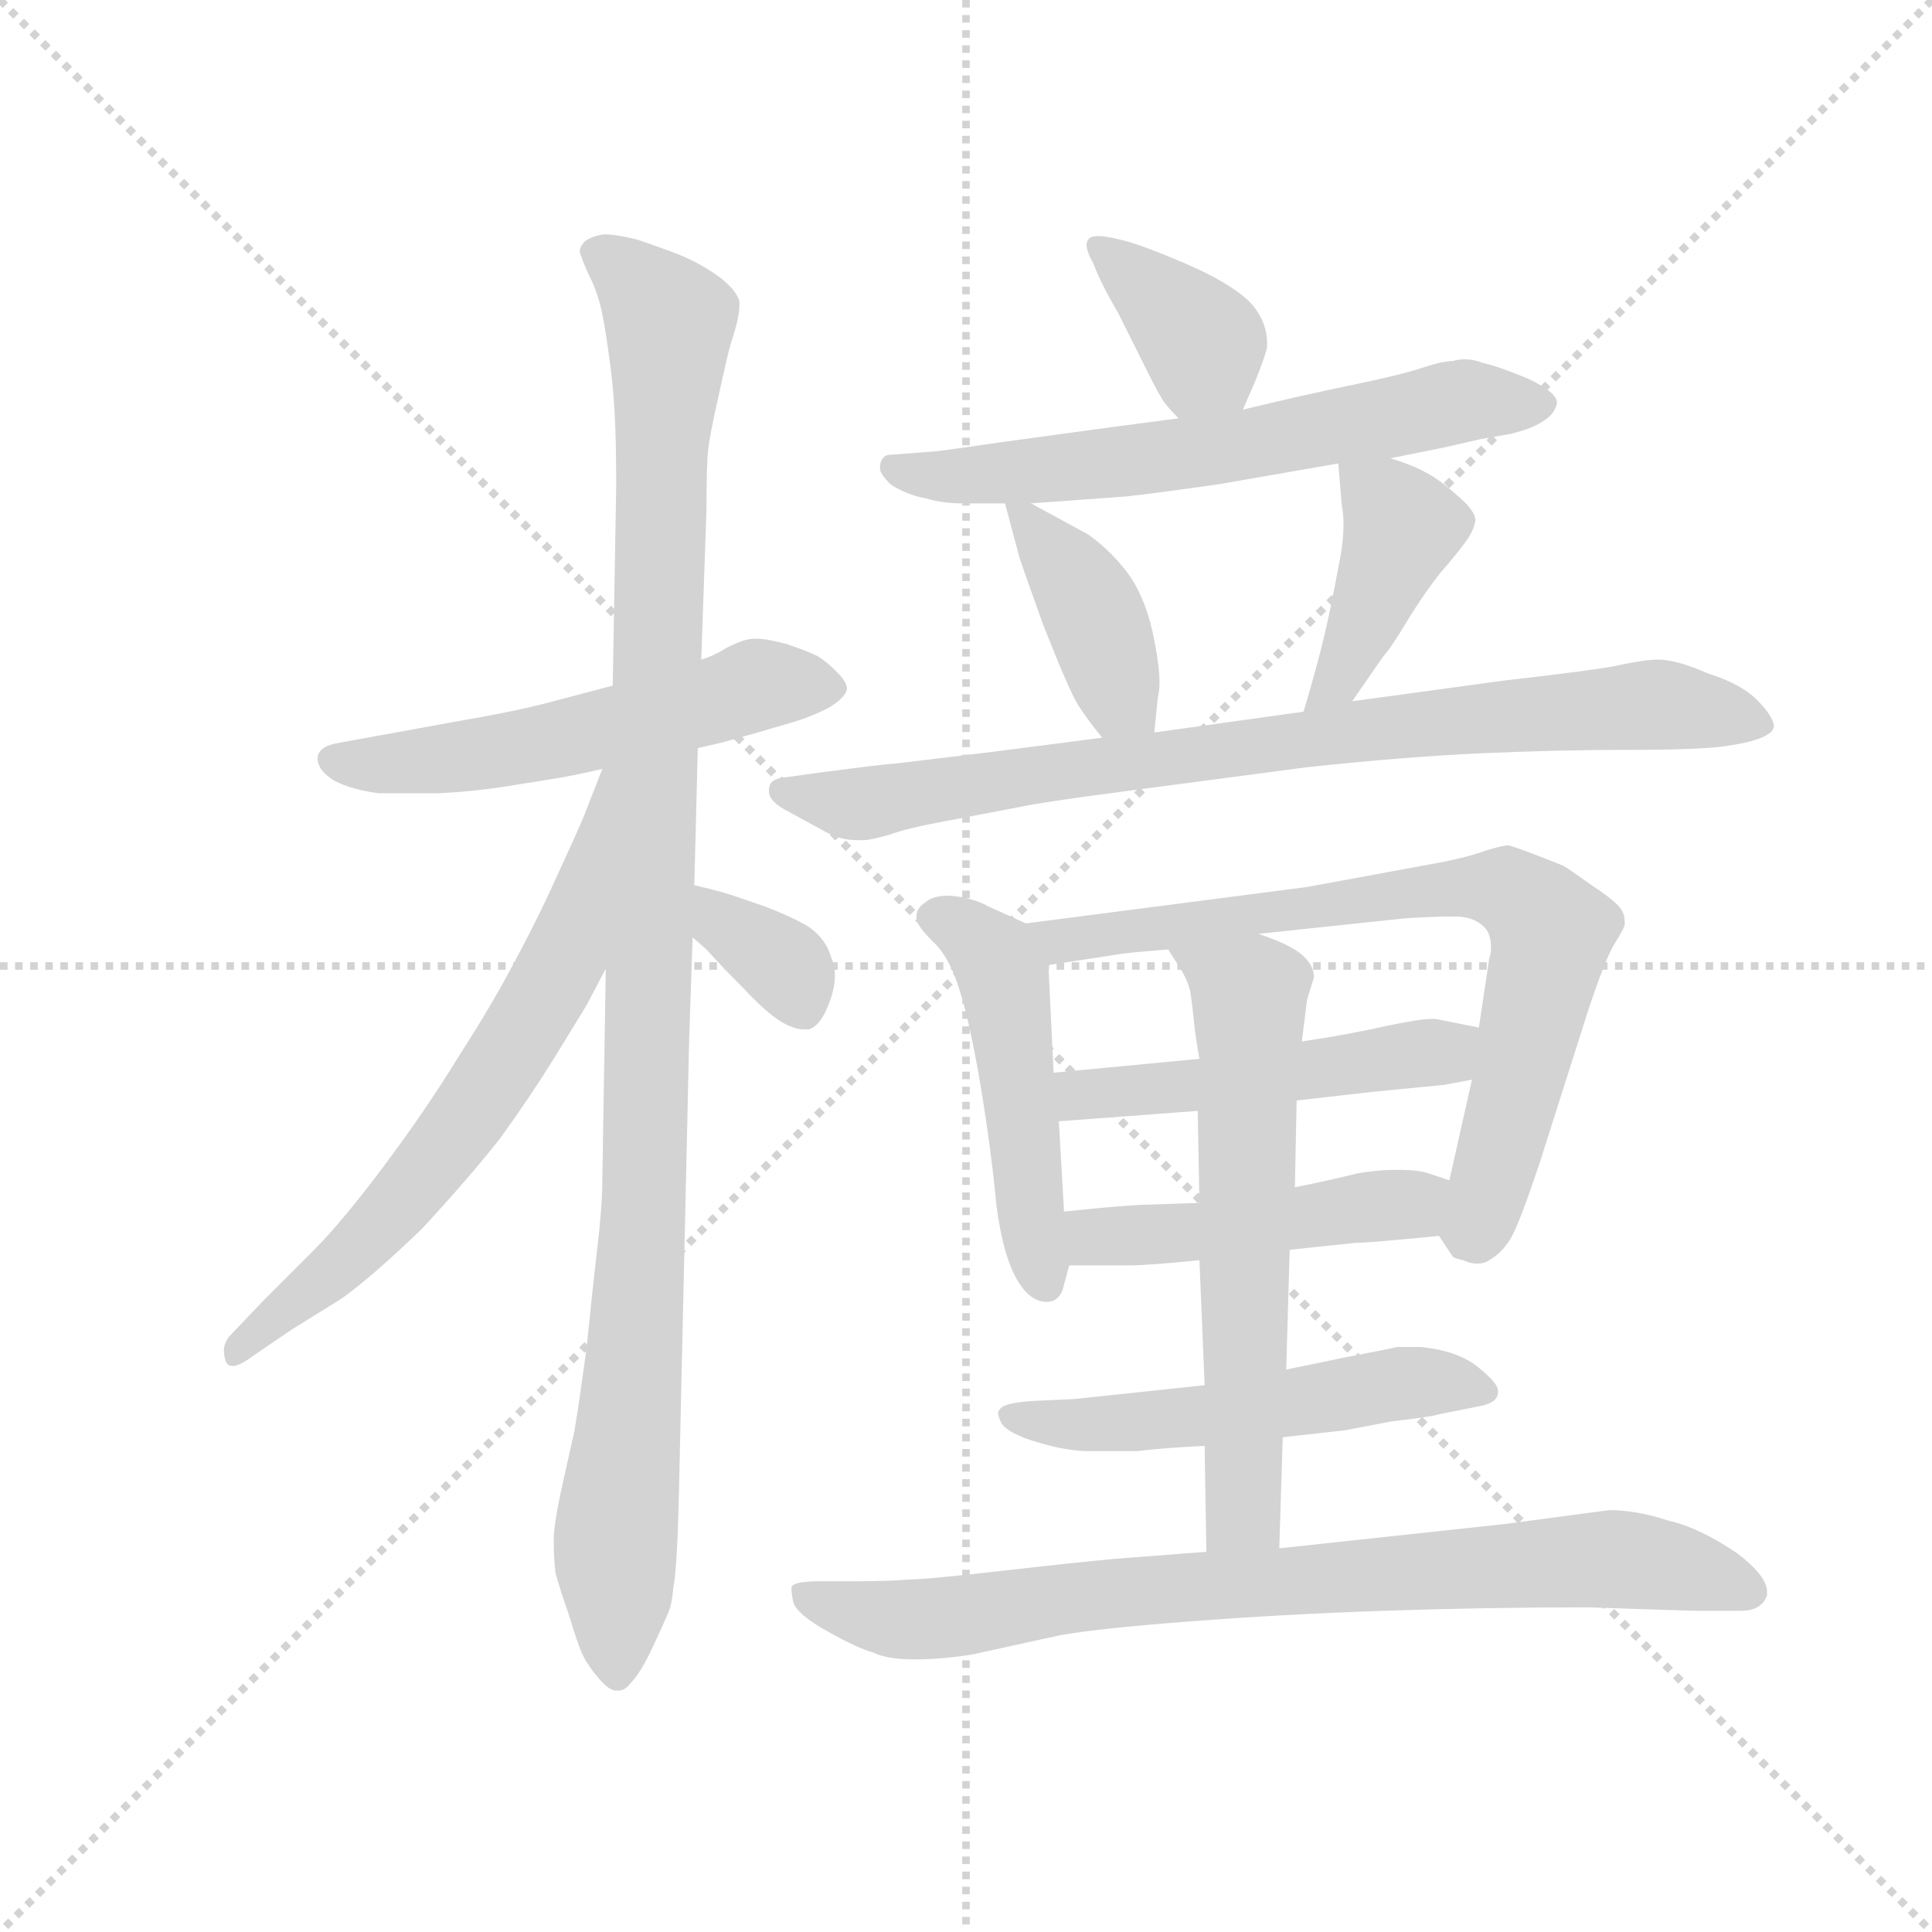 <svg version="1.1" viewBox="0 0 1024 1024" xmlns="http://www.w3.org/2000/svg">
  <g stroke="lightgray" stroke-dasharray="1,1" stroke-width="1" transform="scale(4, 4)">
    <line x1="0" y1="0" x2="256" y2="256"></line>
    <line x1="256" y1="0" x2="0" y2="256"></line>
    <line x1="128" y1="0" x2="128" y2="256"></line>
    <line x1="0" y1="128" x2="256" y2="128"></line>
  </g>
  <g transform="scale(0.92, -0.92) translate(60, -850)">
    <style type="text/css">
      
        @keyframes keyframes0 {
          from {
            stroke: blue;
            stroke-dashoffset: 546;
            stroke-width: 128;
          }
          64% {
            animation-timing-function: step-end;
            stroke: blue;
            stroke-dashoffset: 0;
            stroke-width: 128;
          }
          to {
            stroke: black;
            stroke-width: 1024;
          }
        }
        #make-me-a-hanzi-animation-0 {
          animation: keyframes0 0.694s both;
          animation-delay: 0s;
          animation-timing-function: linear;
        }
      
        @keyframes keyframes1 {
          from {
            stroke: blue;
            stroke-dashoffset: 1098;
            stroke-width: 128;
          }
          78% {
            animation-timing-function: step-end;
            stroke: blue;
            stroke-dashoffset: 0;
            stroke-width: 128;
          }
          to {
            stroke: black;
            stroke-width: 1024;
          }
        }
        #make-me-a-hanzi-animation-1 {
          animation: keyframes1 1.144s both;
          animation-delay: 0.694s;
          animation-timing-function: linear;
        }
      
        @keyframes keyframes2 {
          from {
            stroke: blue;
            stroke-dashoffset: 661;
            stroke-width: 128;
          }
          68% {
            animation-timing-function: step-end;
            stroke: blue;
            stroke-dashoffset: 0;
            stroke-width: 128;
          }
          to {
            stroke: black;
            stroke-width: 1024;
          }
        }
        #make-me-a-hanzi-animation-2 {
          animation: keyframes2 0.788s both;
          animation-delay: 1.838s;
          animation-timing-function: linear;
        }
      
        @keyframes keyframes3 {
          from {
            stroke: blue;
            stroke-dashoffset: 349;
            stroke-width: 128;
          }
          53% {
            animation-timing-function: step-end;
            stroke: blue;
            stroke-dashoffset: 0;
            stroke-width: 128;
          }
          to {
            stroke: black;
            stroke-width: 1024;
          }
        }
        #make-me-a-hanzi-animation-3 {
          animation: keyframes3 0.534s both;
          animation-delay: 2.626s;
          animation-timing-function: linear;
        }
      
        @keyframes keyframes4 {
          from {
            stroke: blue;
            stroke-dashoffset: 374;
            stroke-width: 128;
          }
          55% {
            animation-timing-function: step-end;
            stroke: blue;
            stroke-dashoffset: 0;
            stroke-width: 128;
          }
          to {
            stroke: black;
            stroke-width: 1024;
          }
        }
        #make-me-a-hanzi-animation-4 {
          animation: keyframes4 0.554s both;
          animation-delay: 3.16s;
          animation-timing-function: linear;
        }
      
        @keyframes keyframes5 {
          from {
            stroke: blue;
            stroke-dashoffset: 634;
            stroke-width: 128;
          }
          67% {
            animation-timing-function: step-end;
            stroke: blue;
            stroke-dashoffset: 0;
            stroke-width: 128;
          }
          to {
            stroke: black;
            stroke-width: 1024;
          }
        }
        #make-me-a-hanzi-animation-5 {
          animation: keyframes5 0.766s both;
          animation-delay: 3.714s;
          animation-timing-function: linear;
        }
      
        @keyframes keyframes6 {
          from {
            stroke: blue;
            stroke-dashoffset: 397;
            stroke-width: 128;
          }
          56% {
            animation-timing-function: step-end;
            stroke: blue;
            stroke-dashoffset: 0;
            stroke-width: 128;
          }
          to {
            stroke: black;
            stroke-width: 1024;
          }
        }
        #make-me-a-hanzi-animation-6 {
          animation: keyframes6 0.573s both;
          animation-delay: 4.48s;
          animation-timing-function: linear;
        }
      
        @keyframes keyframes7 {
          from {
            stroke: blue;
            stroke-dashoffset: 413;
            stroke-width: 128;
          }
          57% {
            animation-timing-function: step-end;
            stroke: blue;
            stroke-dashoffset: 0;
            stroke-width: 128;
          }
          to {
            stroke: black;
            stroke-width: 1024;
          }
        }
        #make-me-a-hanzi-animation-7 {
          animation: keyframes7 0.586s both;
          animation-delay: 5.053s;
          animation-timing-function: linear;
        }
      
        @keyframes keyframes8 {
          from {
            stroke: blue;
            stroke-dashoffset: 824;
            stroke-width: 128;
          }
          73% {
            animation-timing-function: step-end;
            stroke: blue;
            stroke-dashoffset: 0;
            stroke-width: 128;
          }
          to {
            stroke: black;
            stroke-width: 1024;
          }
        }
        #make-me-a-hanzi-animation-8 {
          animation: keyframes8 0.921s both;
          animation-delay: 5.639s;
          animation-timing-function: linear;
        }
      
        @keyframes keyframes9 {
          from {
            stroke: blue;
            stroke-dashoffset: 489;
            stroke-width: 128;
          }
          61% {
            animation-timing-function: step-end;
            stroke: blue;
            stroke-dashoffset: 0;
            stroke-width: 128;
          }
          to {
            stroke: black;
            stroke-width: 1024;
          }
        }
        #make-me-a-hanzi-animation-9 {
          animation: keyframes9 0.648s both;
          animation-delay: 6.56s;
          animation-timing-function: linear;
        }
      
        @keyframes keyframes10 {
          from {
            stroke: blue;
            stroke-dashoffset: 747;
            stroke-width: 128;
          }
          71% {
            animation-timing-function: step-end;
            stroke: blue;
            stroke-dashoffset: 0;
            stroke-width: 128;
          }
          to {
            stroke: black;
            stroke-width: 1024;
          }
        }
        #make-me-a-hanzi-animation-10 {
          animation: keyframes10 0.858s both;
          animation-delay: 7.208s;
          animation-timing-function: linear;
        }
      
        @keyframes keyframes11 {
          from {
            stroke: blue;
            stroke-dashoffset: 491;
            stroke-width: 128;
          }
          62% {
            animation-timing-function: step-end;
            stroke: blue;
            stroke-dashoffset: 0;
            stroke-width: 128;
          }
          to {
            stroke: black;
            stroke-width: 1024;
          }
        }
        #make-me-a-hanzi-animation-11 {
          animation: keyframes11 0.65s both;
          animation-delay: 8.066s;
          animation-timing-function: linear;
        }
      
        @keyframes keyframes12 {
          from {
            stroke: blue;
            stroke-dashoffset: 468;
            stroke-width: 128;
          }
          60% {
            animation-timing-function: step-end;
            stroke: blue;
            stroke-dashoffset: 0;
            stroke-width: 128;
          }
          to {
            stroke: black;
            stroke-width: 1024;
          }
        }
        #make-me-a-hanzi-animation-12 {
          animation: keyframes12 0.631s both;
          animation-delay: 8.715s;
          animation-timing-function: linear;
        }
      
        @keyframes keyframes13 {
          from {
            stroke: blue;
            stroke-dashoffset: 533;
            stroke-width: 128;
          }
          63% {
            animation-timing-function: step-end;
            stroke: blue;
            stroke-dashoffset: 0;
            stroke-width: 128;
          }
          to {
            stroke: black;
            stroke-width: 1024;
          }
        }
        #make-me-a-hanzi-animation-13 {
          animation: keyframes13 0.684s both;
          animation-delay: 9.346s;
          animation-timing-function: linear;
        }
      
        @keyframes keyframes14 {
          from {
            stroke: blue;
            stroke-dashoffset: 621;
            stroke-width: 128;
          }
          67% {
            animation-timing-function: step-end;
            stroke: blue;
            stroke-dashoffset: 0;
            stroke-width: 128;
          }
          to {
            stroke: black;
            stroke-width: 1024;
          }
        }
        #make-me-a-hanzi-animation-14 {
          animation: keyframes14 0.755s both;
          animation-delay: 10.03s;
          animation-timing-function: linear;
        }
      
        @keyframes keyframes15 {
          from {
            stroke: blue;
            stroke-dashoffset: 815;
            stroke-width: 128;
          }
          73% {
            animation-timing-function: step-end;
            stroke: blue;
            stroke-dashoffset: 0;
            stroke-width: 128;
          }
          to {
            stroke: black;
            stroke-width: 1024;
          }
        }
        #make-me-a-hanzi-animation-15 {
          animation: keyframes15 0.913s both;
          animation-delay: 10.785s;
          animation-timing-function: linear;
        }
      
    </style>
    
      <path d="M 342 419 L 355 422 L 373 427 L 397 434 Q 407 437 417 442 Q 427 448 428 453 Q 428 457 422 463 Q 416 469 411 472 Q 405 475 393 479 Q 382 482 376 482 L 374 482 Q 369 482 359 477 Q 351 472 344 470 L 293 455 L 255 445 Q 236 440 201 434 L 157 426 L 135 422 Q 123 420 123 413 Q 123 406 133 400 Q 143 395 158 393 L 193 393 Q 213 394 232 397 L 263 402 Q 274 404 287 407 L 342 419 Z" fill="lightgray"></path>
    
      <path d="M 344 470 L 347 556 Q 347 582 348 591 Q 349 600 354 622 Q 359 645 361 652 Q 366 667 366 674 L 366 676 Q 365 682 355 690 Q 344 698 332 703 Q 319 708 307 712 Q 295 715 288 715 Q 281 714 277 711 Q 274 708 274 705 Q 274 704 275 702 Q 277 696 281 688 Q 285 679 287 669 Q 289 659 291 644 Q 293 630 294 614 Q 295 597 295 570 L 293 455 L 289 292 L 287 170 Q 287 155 284 130 Q 281 104 278 74 Q 274 44 271 26 L 263 -10 Q 259 -29 259 -37 Q 259 -48 260 -56 Q 262 -64 268 -81 Q 273 -98 276 -104 Q 279 -110 285 -117 Q 291 -124 295 -124 L 296 -124 Q 300 -124 303 -120 Q 309 -114 316 -99 Q 323 -84 325 -79 Q 327 -75 328 -64 Q 330 -54 331 -16 L 337 250 L 339 310 L 340 340 L 342 419 L 344 470 Z" fill="lightgray"></path>
    
      <path d="M 287 407 L 278 384 Q 276 378 263 350 Q 251 323 237 297 Q 224 272 204 241 Q 185 210 161 178 Q 137 146 121 130 L 93 102 L 72 80 Q 69 76 69 72 Q 69 69 70 66 Q 71 63 74 63 Q 78 63 86 69 L 108 84 L 137 102 Q 155 115 183 142 Q 209 170 228 194 Q 246 219 259 240 L 278 271 L 289 292 C 364 436 298 435 287 407 Z" fill="lightgray"></path>
    
      <path d="M 339 310 L 347 303 Q 355 294 368 281 Q 380 268 389 262 Q 397 257 403 257 L 406 257 Q 413 259 418 273 Q 421 281 421 288 Q 421 294 419 298 Q 416 309 406 316 Q 396 322 380 328 Q 363 334 356 336 Q 349 338 340 340 C 311 347 316 330 339 310 Z" fill="lightgray"></path>
    
      <path d="M 656 614 L 663 630 Q 669 645 670 650 L 670 652 Q 670 666 659 677 Q 647 688 621 699 Q 595 710 585 712 Q 577 714 573 714 Q 568 714 567 712 Q 566 711 566 709 Q 566 705 570 698 Q 574 687 584 670 L 600 638 Q 607 624 609 621 Q 611 617 619 609 C 640 587 644 587 656 614 Z" fill="lightgray"></path>
    
      <path d="M 741 586 L 771 592 L 793 597 L 810 600 Q 823 603 830 608 Q 836 612 837 618 Q 837 624 820 632 Q 803 639 794 641 Q 789 643 784 643 Q 780 643 777 642 Q 771 642 759 638 Q 747 634 718 628 Q 689 622 656 614 L 619 609 L 581 604 L 515 595 Q 488 591 479 590 L 453 588 Q 448 588 447 582 L 447 580 Q 447 577 453 571 Q 462 565 473 563 Q 483 560 494 560 L 519 560 L 534 560 L 589 564 Q 607 566 642 571 L 711 583 L 741 586 Z" fill="lightgray"></path>
    
      <path d="M 519 560 L 527 530 Q 527 529 541 490 Q 556 452 561 444 Q 566 436 575 425 C 594 402 602 398 605 428 L 607 448 Q 608 452 608 457 Q 608 466 605 481 Q 601 503 591 518 Q 581 532 567 542 L 534 560 C 516 570 516 570 519 560 Z" fill="lightgray"></path>
    
      <path d="M 719 446 L 737 472 Q 741 476 753 496 Q 765 515 775 526 Q 785 538 787 542 Q 789 545 790 550 Q 790 556 779 565 Q 769 574 761 578 Q 754 582 741 586 C 712 595 710 596 711 583 L 713 559 Q 714 554 714 548 Q 714 537 711 523 Q 707 501 703 484 Q 699 467 691 440 C 683 411 702 421 719 446 Z" fill="lightgray"></path>
    
      <path d="M 575 425 L 513 417 L 455 410 Q 451 410 413 405 L 391 402 Q 383 401 383 395 L 383 394 Q 383 388 395 382 L 417 370 Q 425 366 433 366 L 438 366 Q 441 366 452 369 Q 463 373 485 377 L 527 385 Q 541 388 587 394 L 693 408 Q 749 414 793 416 Q 837 418 878 418 Q 918 418 933 420 Q 962 424 962 432 Q 961 438 952 447 Q 943 456 924 462 Q 906 470 895 470 Q 887 470 869 466 Q 851 463 807 458 L 719 446 L 691 440 L 605 428 L 575 425 Z" fill="lightgray"></path>
    
      <path d="M 531 318 L 509 328 Q 500 333 487 334 Q 477 334 473 330 Q 468 327 468 322 L 468 321 Q 468 317 477 308 Q 487 299 493 279 Q 499 260 505 224 Q 511 188 514 156 Q 518 125 527 111 Q 534 100 543 100 Q 551 100 553 110 L 556 121 L 553 152 L 550 204 L 547 232 L 544 294 C 543 312 543 312 531 318 Z" fill="lightgray"></path>
    
      <path d="M 769 138 L 777 126 Q 778 125 783 124 Q 787 122 791 122 Q 795 122 798 124 Q 805 128 810 136 Q 815 144 827 180 L 855 268 Q 865 298 870 306 Q 875 314 876 317 L 876 319 Q 876 323 874 326 Q 872 330 857 340 Q 843 350 841 351 Q 839 352 826 357 Q 813 362 809 363 Q 806 363 796 360 Q 785 356 769 353 L 693 339 L 531 318 C 501 314 514 289 544 294 L 583 300 Q 587 301 613 303 L 665 312 L 750 321 Q 766 322 778 322 Q 789 322 795 316 Q 799 312 799 304 Q 799 301 798 298 L 792 258 L 788 228 L 775 170 C 768 141 768 139 769 138 Z" fill="lightgray"></path>
    
      <path d="M 631 240 L 547 232 C 517 229 520 202 550 204 L 630 210 L 687 216 L 731 221 L 772 225 Q 777 226 788 228 C 818 233 821 252 792 258 L 767 263 L 765 263 Q 758 263 739 259 Q 717 254 690 250 L 631 240 Z" fill="lightgray"></path>
    
      <path d="M 683 130 L 721 134 Q 729 134 769 138 C 799 141 803 161 775 170 L 763 174 Q 757 176 747 176 L 742 176 Q 734 176 722 174 Q 706 170 686 166 L 631 157 L 602 156 Q 591 156 553 152 C 523 149 526 121 556 121 L 590 121 Q 602 121 631 124 L 683 130 Z" fill="lightgray"></path>
    
      <path d="M 679 22 L 715 26 L 741 31 Q 766 34 768 35 L 793 40 Q 803 42 803 48 L 803 49 Q 803 53 792 62 Q 780 72 758 74 L 745 74 Q 741 73 715 68 L 681 61 L 634 52 L 606 49 L 559 44 L 537 43 Q 518 42 516 38 Q 515 37 515 36 Q 515 34 517 30 Q 521 24 538 19 Q 555 14 567 14 L 595 14 Q 612 16 634 17 L 679 22 Z" fill="lightgray"></path>
    
      <path d="M 677 -42 L 679 22 L 681 61 L 683 130 L 686 166 L 687 216 L 690 250 L 693 274 L 697 287 Q 697 294 690 300 Q 683 306 665 312 C 637 323 597 328 613 303 L 620 292 Q 625 284 626 277 Q 627 270 628 260 Q 629 251 631 240 L 630 210 L 631 157 L 631 124 L 634 52 L 634 17 L 635 -44 C 635 -74 676 -72 677 -42 Z" fill="lightgray"></path>
    
      <path d="M 635 -44 L 583 -48 Q 561 -50 517 -55 Q 473 -60 463 -60 Q 452 -61 431 -61 L 412 -61 Q 398 -61 396 -64 L 396 -66 Q 396 -68 397 -73 Q 399 -80 417 -90 Q 435 -100 443 -102 Q 451 -106 467 -106 Q 483 -106 501 -103 L 551 -92 Q 574 -88 627 -84 Q 679 -80 737 -78 Q 796 -76 855 -76 Q 913 -78 918 -78 L 943 -78 Q 955 -78 958 -69 L 958 -67 Q 958 -58 941 -45 Q 919 -30 901 -26 Q 883 -20 867 -20 L 807 -28 L 677 -42 L 635 -44 Z" fill="lightgray"></path>
    
    
      <clipPath id="make-me-a-hanzi-clip-0">
        <path d="M 342 419 L 355 422 L 373 427 L 397 434 Q 407 437 417 442 Q 427 448 428 453 Q 428 457 422 463 Q 416 469 411 472 Q 405 475 393 479 Q 382 482 376 482 L 374 482 Q 369 482 359 477 Q 351 472 344 470 L 293 455 L 255 445 Q 236 440 201 434 L 157 426 L 135 422 Q 123 420 123 413 Q 123 406 133 400 Q 143 395 158 393 L 193 393 Q 213 394 232 397 L 263 402 Q 274 404 287 407 L 342 419 Z"></path>
      </clipPath>
      <path clip-path="url(#make-me-a-hanzi-clip-0)" d="M 133 413 L 154 409 L 223 416 L 377 456 L 417 453" fill="none" id="make-me-a-hanzi-animation-0" stroke-dasharray="418 836" stroke-linecap="round"></path>
    
      <clipPath id="make-me-a-hanzi-clip-1">
        <path d="M 344 470 L 347 556 Q 347 582 348 591 Q 349 600 354 622 Q 359 645 361 652 Q 366 667 366 674 L 366 676 Q 365 682 355 690 Q 344 698 332 703 Q 319 708 307 712 Q 295 715 288 715 Q 281 714 277 711 Q 274 708 274 705 Q 274 704 275 702 Q 277 696 281 688 Q 285 679 287 669 Q 289 659 291 644 Q 293 630 294 614 Q 295 597 295 570 L 293 455 L 289 292 L 287 170 Q 287 155 284 130 Q 281 104 278 74 Q 274 44 271 26 L 263 -10 Q 259 -29 259 -37 Q 259 -48 260 -56 Q 262 -64 268 -81 Q 273 -98 276 -104 Q 279 -110 285 -117 Q 291 -124 295 -124 L 296 -124 Q 300 -124 303 -120 Q 309 -114 316 -99 Q 323 -84 325 -79 Q 327 -75 328 -64 Q 330 -54 331 -16 L 337 250 L 339 310 L 340 340 L 342 419 L 344 470 Z"></path>
      </clipPath>
      <path clip-path="url(#make-me-a-hanzi-clip-1)" d="M 281 706 L 306 689 L 326 664 L 311 149 L 294 -41 L 296 -115" fill="none" id="make-me-a-hanzi-animation-1" stroke-dasharray="970 1940" stroke-linecap="round"></path>
    
      <clipPath id="make-me-a-hanzi-clip-2">
        <path d="M 287 407 L 278 384 Q 276 378 263 350 Q 251 323 237 297 Q 224 272 204 241 Q 185 210 161 178 Q 137 146 121 130 L 93 102 L 72 80 Q 69 76 69 72 Q 69 69 70 66 Q 71 63 74 63 Q 78 63 86 69 L 108 84 L 137 102 Q 155 115 183 142 Q 209 170 228 194 Q 246 219 259 240 L 278 271 L 289 292 C 364 436 298 435 287 407 Z"></path>
      </clipPath>
      <path clip-path="url(#make-me-a-hanzi-clip-2)" d="M 291 401 L 265 298 L 214 213 L 142 126 L 76 70" fill="none" id="make-me-a-hanzi-animation-2" stroke-dasharray="533 1066" stroke-linecap="round"></path>
    
      <clipPath id="make-me-a-hanzi-clip-3">
        <path d="M 339 310 L 347 303 Q 355 294 368 281 Q 380 268 389 262 Q 397 257 403 257 L 406 257 Q 413 259 418 273 Q 421 281 421 288 Q 421 294 419 298 Q 416 309 406 316 Q 396 322 380 328 Q 363 334 356 336 Q 349 338 340 340 C 311 347 316 330 339 310 Z"></path>
      </clipPath>
      <path clip-path="url(#make-me-a-hanzi-clip-3)" d="M 343 332 L 389 297 L 405 266" fill="none" id="make-me-a-hanzi-animation-3" stroke-dasharray="221 442" stroke-linecap="round"></path>
    
      <clipPath id="make-me-a-hanzi-clip-4">
        <path d="M 656 614 L 663 630 Q 669 645 670 650 L 670 652 Q 670 666 659 677 Q 647 688 621 699 Q 595 710 585 712 Q 577 714 573 714 Q 568 714 567 712 Q 566 711 566 709 Q 566 705 570 698 Q 574 687 584 670 L 600 638 Q 607 624 609 621 Q 611 617 619 609 C 640 587 644 587 656 614 Z"></path>
      </clipPath>
      <path clip-path="url(#make-me-a-hanzi-clip-4)" d="M 571 709 L 633 653 L 649 622" fill="none" id="make-me-a-hanzi-animation-4" stroke-dasharray="246 492" stroke-linecap="round"></path>
    
      <clipPath id="make-me-a-hanzi-clip-5">
        <path d="M 741 586 L 771 592 L 793 597 L 810 600 Q 823 603 830 608 Q 836 612 837 618 Q 837 624 820 632 Q 803 639 794 641 Q 789 643 784 643 Q 780 643 777 642 Q 771 642 759 638 Q 747 634 718 628 Q 689 622 656 614 L 619 609 L 581 604 L 515 595 Q 488 591 479 590 L 453 588 Q 448 588 447 582 L 447 580 Q 447 577 453 571 Q 462 565 473 563 Q 483 560 494 560 L 519 560 L 534 560 L 589 564 Q 607 566 642 571 L 711 583 L 741 586 Z"></path>
      </clipPath>
      <path clip-path="url(#make-me-a-hanzi-clip-5)" d="M 454 581 L 490 575 L 581 583 L 782 619 L 828 617" fill="none" id="make-me-a-hanzi-animation-5" stroke-dasharray="506 1012" stroke-linecap="round"></path>
    
      <clipPath id="make-me-a-hanzi-clip-6">
        <path d="M 519 560 L 527 530 Q 527 529 541 490 Q 556 452 561 444 Q 566 436 575 425 C 594 402 602 398 605 428 L 607 448 Q 608 452 608 457 Q 608 466 605 481 Q 601 503 591 518 Q 581 532 567 542 L 534 560 C 516 570 516 570 519 560 Z"></path>
      </clipPath>
      <path clip-path="url(#make-me-a-hanzi-clip-6)" d="M 527 554 L 566 505 L 585 448 L 597 434" fill="none" id="make-me-a-hanzi-animation-6" stroke-dasharray="269 538" stroke-linecap="round"></path>
    
      <clipPath id="make-me-a-hanzi-clip-7">
        <path d="M 719 446 L 737 472 Q 741 476 753 496 Q 765 515 775 526 Q 785 538 787 542 Q 789 545 790 550 Q 790 556 779 565 Q 769 574 761 578 Q 754 582 741 586 C 712 595 710 596 711 583 L 713 559 Q 714 554 714 548 Q 714 537 711 523 Q 707 501 703 484 Q 699 467 691 440 C 683 411 702 421 719 446 Z"></path>
      </clipPath>
      <path clip-path="url(#make-me-a-hanzi-clip-7)" d="M 719 578 L 748 547 L 710 456 L 697 447" fill="none" id="make-me-a-hanzi-animation-7" stroke-dasharray="285 570" stroke-linecap="round"></path>
    
      <clipPath id="make-me-a-hanzi-clip-8">
        <path d="M 575 425 L 513 417 L 455 410 Q 451 410 413 405 L 391 402 Q 383 401 383 395 L 383 394 Q 383 388 395 382 L 417 370 Q 425 366 433 366 L 438 366 Q 441 366 452 369 Q 463 373 485 377 L 527 385 Q 541 388 587 394 L 693 408 Q 749 414 793 416 Q 837 418 878 418 Q 918 418 933 420 Q 962 424 962 432 Q 961 438 952 447 Q 943 456 924 462 Q 906 470 895 470 Q 887 470 869 466 Q 851 463 807 458 L 719 446 L 691 440 L 605 428 L 575 425 Z"></path>
      </clipPath>
      <path clip-path="url(#make-me-a-hanzi-clip-8)" d="M 391 395 L 441 387 L 729 430 L 892 444 L 954 433" fill="none" id="make-me-a-hanzi-animation-8" stroke-dasharray="696 1392" stroke-linecap="round"></path>
    
      <clipPath id="make-me-a-hanzi-clip-9">
        <path d="M 531 318 L 509 328 Q 500 333 487 334 Q 477 334 473 330 Q 468 327 468 322 L 468 321 Q 468 317 477 308 Q 487 299 493 279 Q 499 260 505 224 Q 511 188 514 156 Q 518 125 527 111 Q 534 100 543 100 Q 551 100 553 110 L 556 121 L 553 152 L 550 204 L 547 232 L 544 294 C 543 312 543 312 531 318 Z"></path>
      </clipPath>
      <path clip-path="url(#make-me-a-hanzi-clip-9)" d="M 478 322 L 506 306 L 518 288 L 542 111" fill="none" id="make-me-a-hanzi-animation-9" stroke-dasharray="361 722" stroke-linecap="round"></path>
    
      <clipPath id="make-me-a-hanzi-clip-10">
        <path d="M 769 138 L 777 126 Q 778 125 783 124 Q 787 122 791 122 Q 795 122 798 124 Q 805 128 810 136 Q 815 144 827 180 L 855 268 Q 865 298 870 306 Q 875 314 876 317 L 876 319 Q 876 323 874 326 Q 872 330 857 340 Q 843 350 841 351 Q 839 352 826 357 Q 813 362 809 363 Q 806 363 796 360 Q 785 356 769 353 L 693 339 L 531 318 C 501 314 514 289 544 294 L 583 300 Q 587 301 613 303 L 665 312 L 750 321 Q 766 322 778 322 Q 789 322 795 316 Q 799 312 799 304 Q 799 301 798 298 L 792 258 L 788 228 L 775 170 C 768 141 768 139 769 138 Z"></path>
      </clipPath>
      <path clip-path="url(#make-me-a-hanzi-clip-10)" d="M 539 315 L 551 308 L 575 310 L 780 339 L 807 338 L 821 329 L 834 313 L 833 304 L 791 137" fill="none" id="make-me-a-hanzi-animation-10" stroke-dasharray="619 1238" stroke-linecap="round"></path>
    
      <clipPath id="make-me-a-hanzi-clip-11">
        <path d="M 631 240 L 547 232 C 517 229 520 202 550 204 L 630 210 L 687 216 L 731 221 L 772 225 Q 777 226 788 228 C 818 233 821 252 792 258 L 767 263 L 765 263 Q 758 263 739 259 Q 717 254 690 250 L 631 240 Z"></path>
      </clipPath>
      <path clip-path="url(#make-me-a-hanzi-clip-11)" d="M 555 226 L 563 219 L 636 225 L 771 244 L 784 251" fill="none" id="make-me-a-hanzi-animation-11" stroke-dasharray="363 726" stroke-linecap="round"></path>
    
      <clipPath id="make-me-a-hanzi-clip-12">
        <path d="M 683 130 L 721 134 Q 729 134 769 138 C 799 141 803 161 775 170 L 763 174 Q 757 176 747 176 L 742 176 Q 734 176 722 174 Q 706 170 686 166 L 631 157 L 602 156 Q 591 156 553 152 C 523 149 526 121 556 121 L 590 121 Q 602 121 631 124 L 683 130 Z"></path>
      </clipPath>
      <path clip-path="url(#make-me-a-hanzi-clip-12)" d="M 562 129 L 571 137 L 750 156 L 767 166" fill="none" id="make-me-a-hanzi-animation-12" stroke-dasharray="340 680" stroke-linecap="round"></path>
    
      <clipPath id="make-me-a-hanzi-clip-13">
        <path d="M 679 22 L 715 26 L 741 31 Q 766 34 768 35 L 793 40 Q 803 42 803 48 L 803 49 Q 803 53 792 62 Q 780 72 758 74 L 745 74 Q 741 73 715 68 L 681 61 L 634 52 L 606 49 L 559 44 L 537 43 Q 518 42 516 38 Q 515 37 515 36 Q 515 34 517 30 Q 521 24 538 19 Q 555 14 567 14 L 595 14 Q 612 16 634 17 L 679 22 Z"></path>
      </clipPath>
      <path clip-path="url(#make-me-a-hanzi-clip-13)" d="M 521 35 L 574 29 L 760 54 L 796 49" fill="none" id="make-me-a-hanzi-animation-13" stroke-dasharray="405 810" stroke-linecap="round"></path>
    
      <clipPath id="make-me-a-hanzi-clip-14">
        <path d="M 677 -42 L 679 22 L 681 61 L 683 130 L 686 166 L 687 216 L 690 250 L 693 274 L 697 287 Q 697 294 690 300 Q 683 306 665 312 C 637 323 597 328 613 303 L 620 292 Q 625 284 626 277 Q 627 270 628 260 Q 629 251 631 240 L 630 210 L 631 157 L 631 124 L 634 52 L 634 17 L 635 -44 C 635 -74 676 -72 677 -42 Z"></path>
      </clipPath>
      <path clip-path="url(#make-me-a-hanzi-clip-14)" d="M 620 300 L 660 277 L 657 -9 L 655 -23 L 642 -36" fill="none" id="make-me-a-hanzi-animation-14" stroke-dasharray="493 986" stroke-linecap="round"></path>
    
      <clipPath id="make-me-a-hanzi-clip-15">
        <path d="M 635 -44 L 583 -48 Q 561 -50 517 -55 Q 473 -60 463 -60 Q 452 -61 431 -61 L 412 -61 Q 398 -61 396 -64 L 396 -66 Q 396 -68 397 -73 Q 399 -80 417 -90 Q 435 -100 443 -102 Q 451 -106 467 -106 Q 483 -106 501 -103 L 551 -92 Q 574 -88 627 -84 Q 679 -80 737 -78 Q 796 -76 855 -76 Q 913 -78 918 -78 L 943 -78 Q 955 -78 958 -69 L 958 -67 Q 958 -58 941 -45 Q 919 -30 901 -26 Q 883 -20 867 -20 L 807 -28 L 677 -42 L 635 -44 Z"></path>
      </clipPath>
      <path clip-path="url(#make-me-a-hanzi-clip-15)" d="M 399 -65 L 432 -79 L 468 -83 L 557 -70 L 863 -48 L 924 -57 L 950 -68" fill="none" id="make-me-a-hanzi-animation-15" stroke-dasharray="687 1374" stroke-linecap="round"></path>
    
  </g>
</svg>
